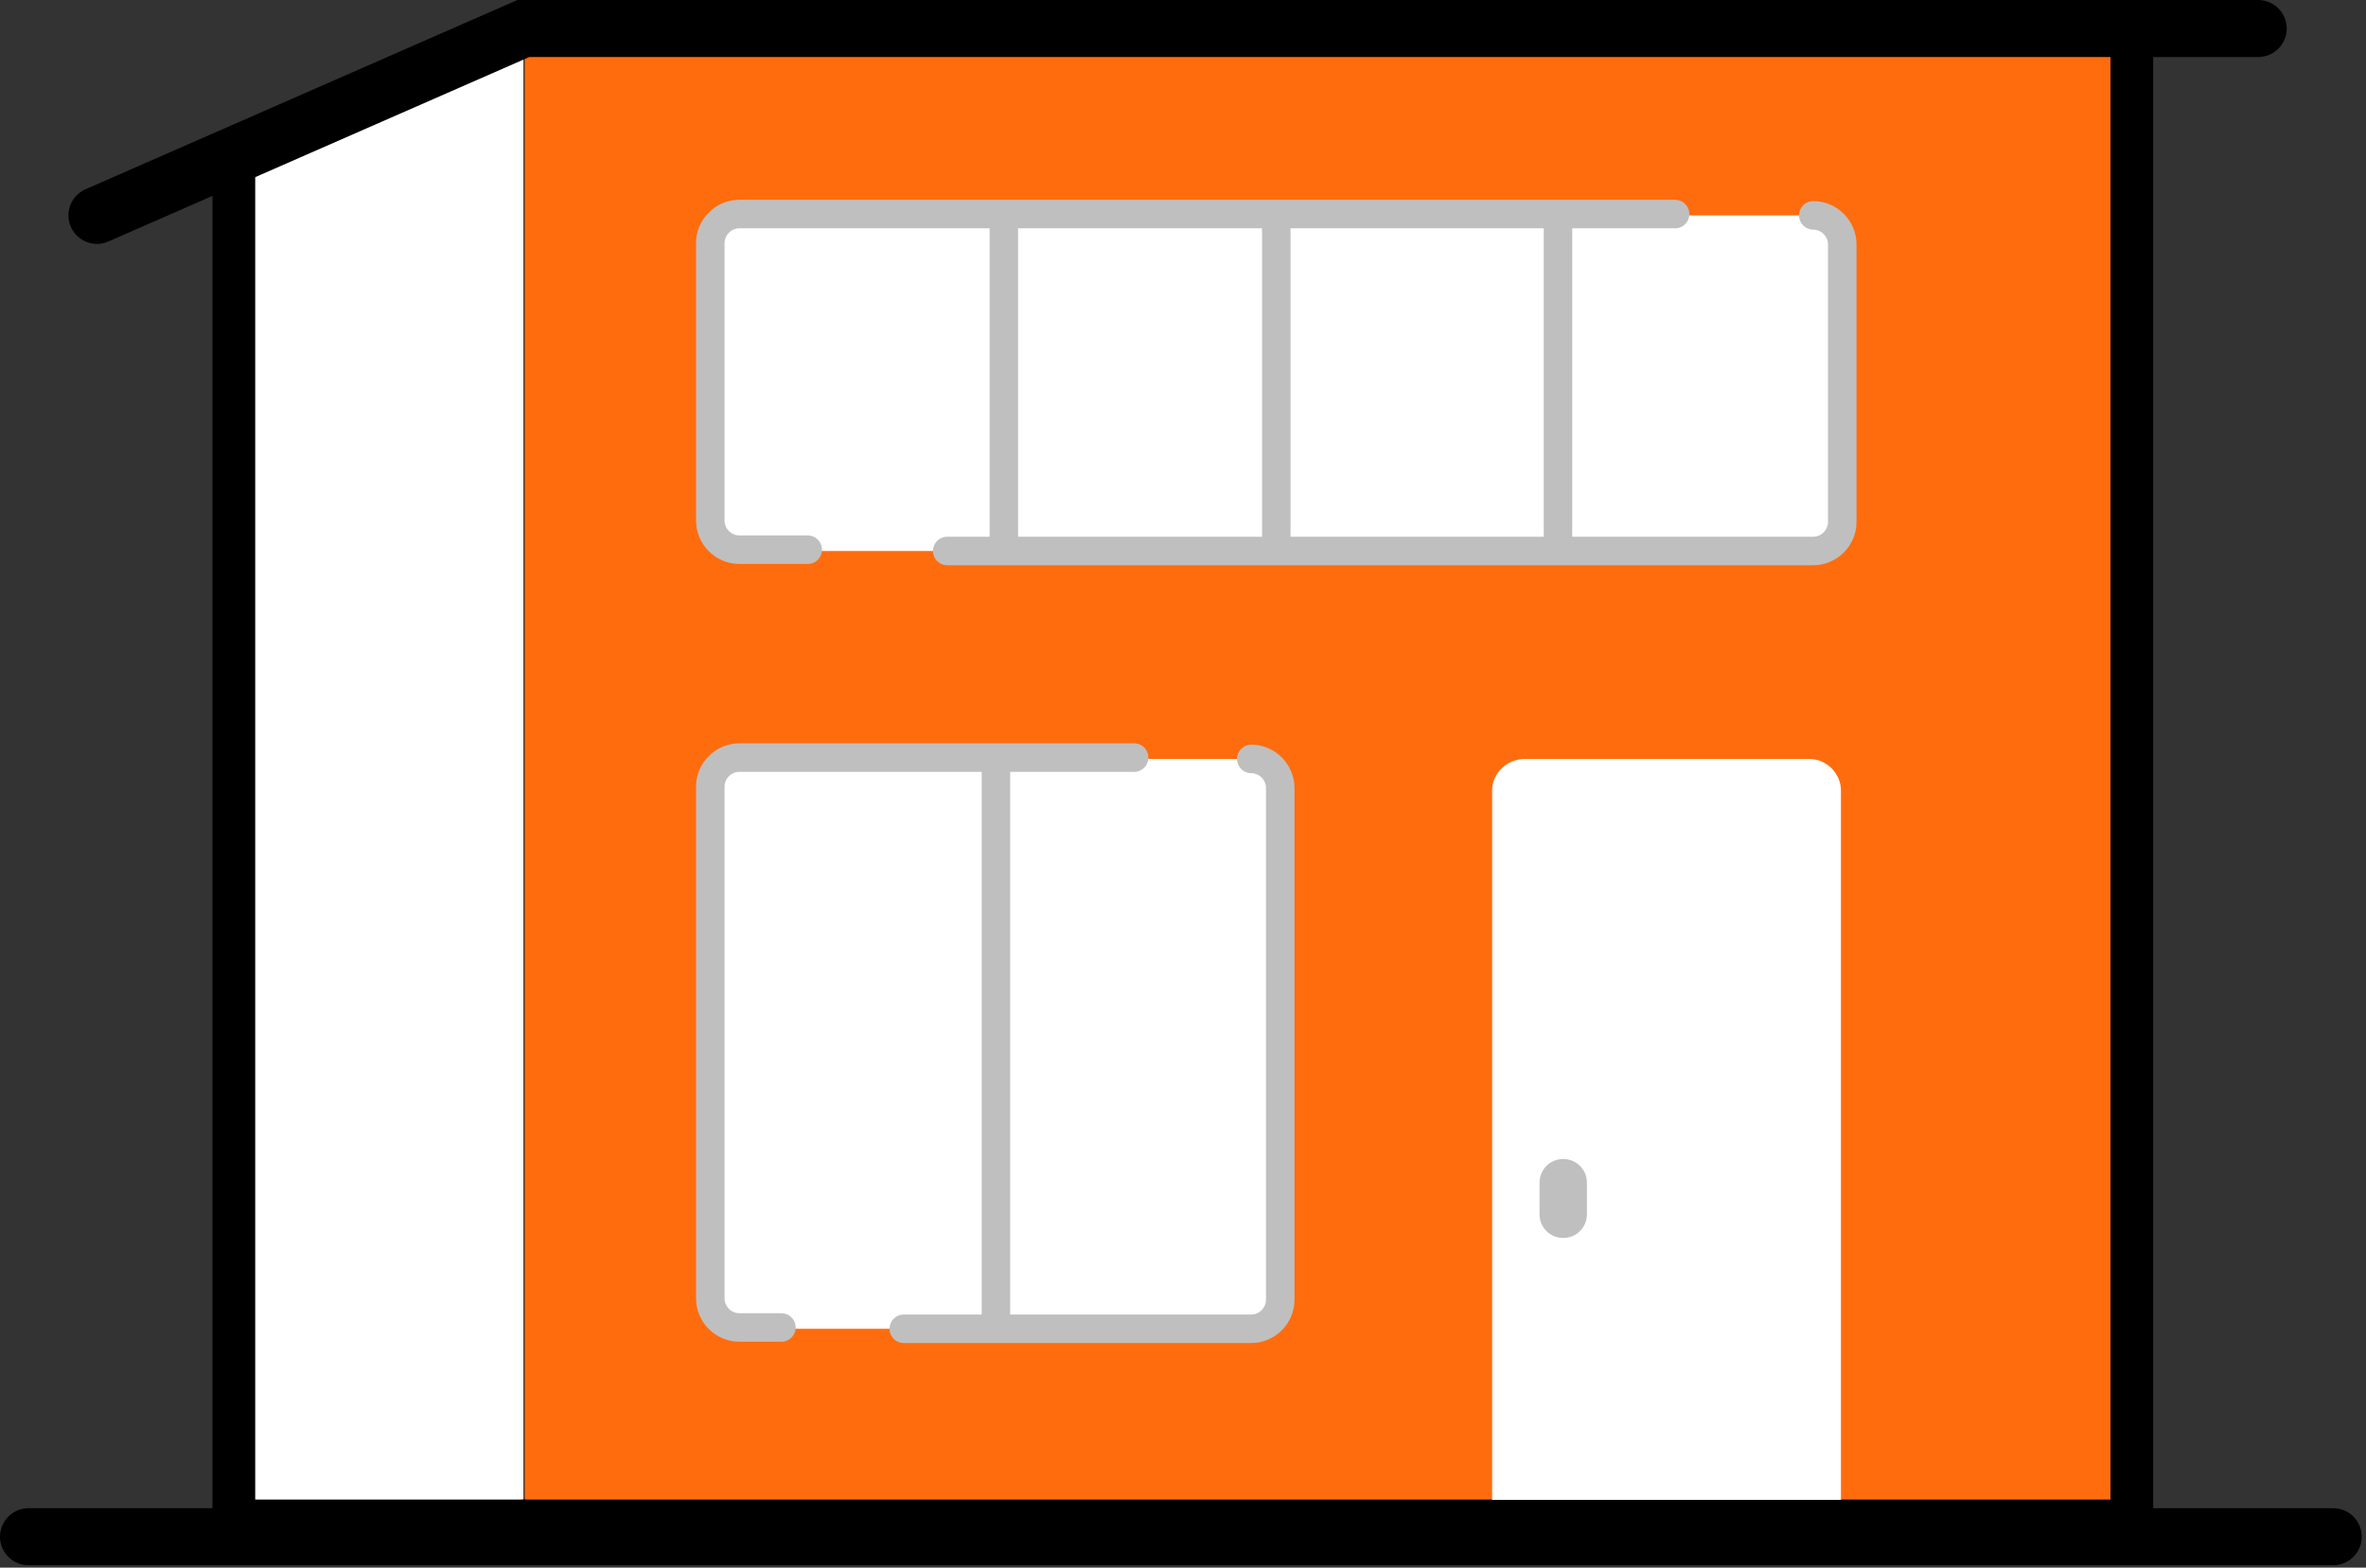 <svg width="166" height="110" viewBox="0 0 166 110" fill="none" xmlns="http://www.w3.org/2000/svg">
<rect x="0" y="0" width="166" height="110" fill="#333333" stroke="none"/>
<path d="M149.571 3.385H36.815V106.722H149.571V3.385Z" fill="#FF6C0E"/>
<path d="M36.076 3.57L16.406 12.343V106.722H36.723V3.939C36.723 3.662 36.353 3.385 36.076 3.57Z" fill="white"/>
<path d="M51.867 53.253H87.791C88.899 53.253 89.822 54.176 89.822 55.285V91.208C89.822 92.316 88.899 93.239 87.791 93.239H51.867C50.759 93.239 49.836 92.316 49.836 91.208V55.285C49.836 54.176 50.759 53.253 51.867 53.253Z" fill="white"/>
<path d="M36.815 106.722H149.571V3.385" stroke="black" stroke-width="3" stroke-miterlimit="10" stroke-linecap="round"/>
<path d="M16.406 12.343V106.722H36.723" stroke="black" stroke-width="3" stroke-miterlimit="10" stroke-linecap="round"/>
<path d="M106.999 53.253H126.946C128.147 53.253 129.162 54.269 129.162 55.469V105.244H104.69V55.469C104.69 54.269 105.706 53.253 106.999 53.253Z" fill="white"/>
<path d="M87.791 53.253C88.899 53.253 89.822 54.176 89.822 55.285V91.208C89.822 92.316 88.899 93.239 87.791 93.239H63.411" stroke="#BFBFBF" stroke-width="2" stroke-miterlimit="10" stroke-linecap="round"/>
<path d="M54.823 93.147H51.867C50.759 93.147 49.836 92.223 49.836 91.115V55.192C49.836 54.084 50.759 53.16 51.867 53.16H79.572" stroke="#BFBFBF" stroke-width="2" stroke-miterlimit="10" stroke-linecap="round"/>
<path d="M51.867 15.113H127.223C128.331 15.113 129.255 16.037 129.255 17.145V36.63C129.255 37.738 128.331 38.662 127.223 38.662H51.867C50.759 38.662 49.836 37.738 49.836 36.63V17.145C49.836 16.037 50.759 15.113 51.867 15.113Z" fill="white"/>
<path d="M127.222 15.113C128.331 15.113 129.254 16.037 129.254 17.145V36.63C129.254 37.738 128.331 38.662 127.222 38.662H66.458" stroke="#BFBFBF" stroke-width="2" stroke-miterlimit="10" stroke-linecap="round"/>
<path d="M56.67 38.57H51.867C50.759 38.57 49.836 37.646 49.836 36.538V17.053C49.836 15.944 50.759 15.021 51.867 15.021H117.526" stroke="#BFBFBF" stroke-width="2" stroke-miterlimit="10" stroke-linecap="round"/>
<path d="M158.436 2H36.722L6.802 15.113" stroke="black" stroke-width="4" stroke-miterlimit="10" stroke-linecap="round"/>
<path d="M109.677 86.867C108.753 86.867 108.015 86.128 108.015 85.205V82.988C108.015 82.065 108.753 81.326 109.677 81.326C110.6 81.326 111.339 82.065 111.339 82.988V85.205C111.339 86.128 110.6 86.867 109.677 86.867Z" fill="#BFBFBF"/>
<path d="M163.7 107.83H2" stroke="black" stroke-width="4" stroke-miterlimit="10" stroke-linecap="round"/>
<path d="M70.43 15.113V38.569" stroke="#BFBFBF" stroke-width="2" stroke-miterlimit="10" stroke-linecap="round"/>
<path d="M69.875 53.253V93.147" stroke="#BFBFBF" stroke-width="2" stroke-miterlimit="10" stroke-linecap="round"/>
<path d="M89.545 15.113V38.569" stroke="#BFBFBF" stroke-width="2" stroke-miterlimit="10" stroke-linecap="round"/>
<path d="M109.308 15.113V38.569" stroke="#BFBFBF" stroke-width="2" stroke-miterlimit="10" stroke-linecap="round"/>
</svg>

